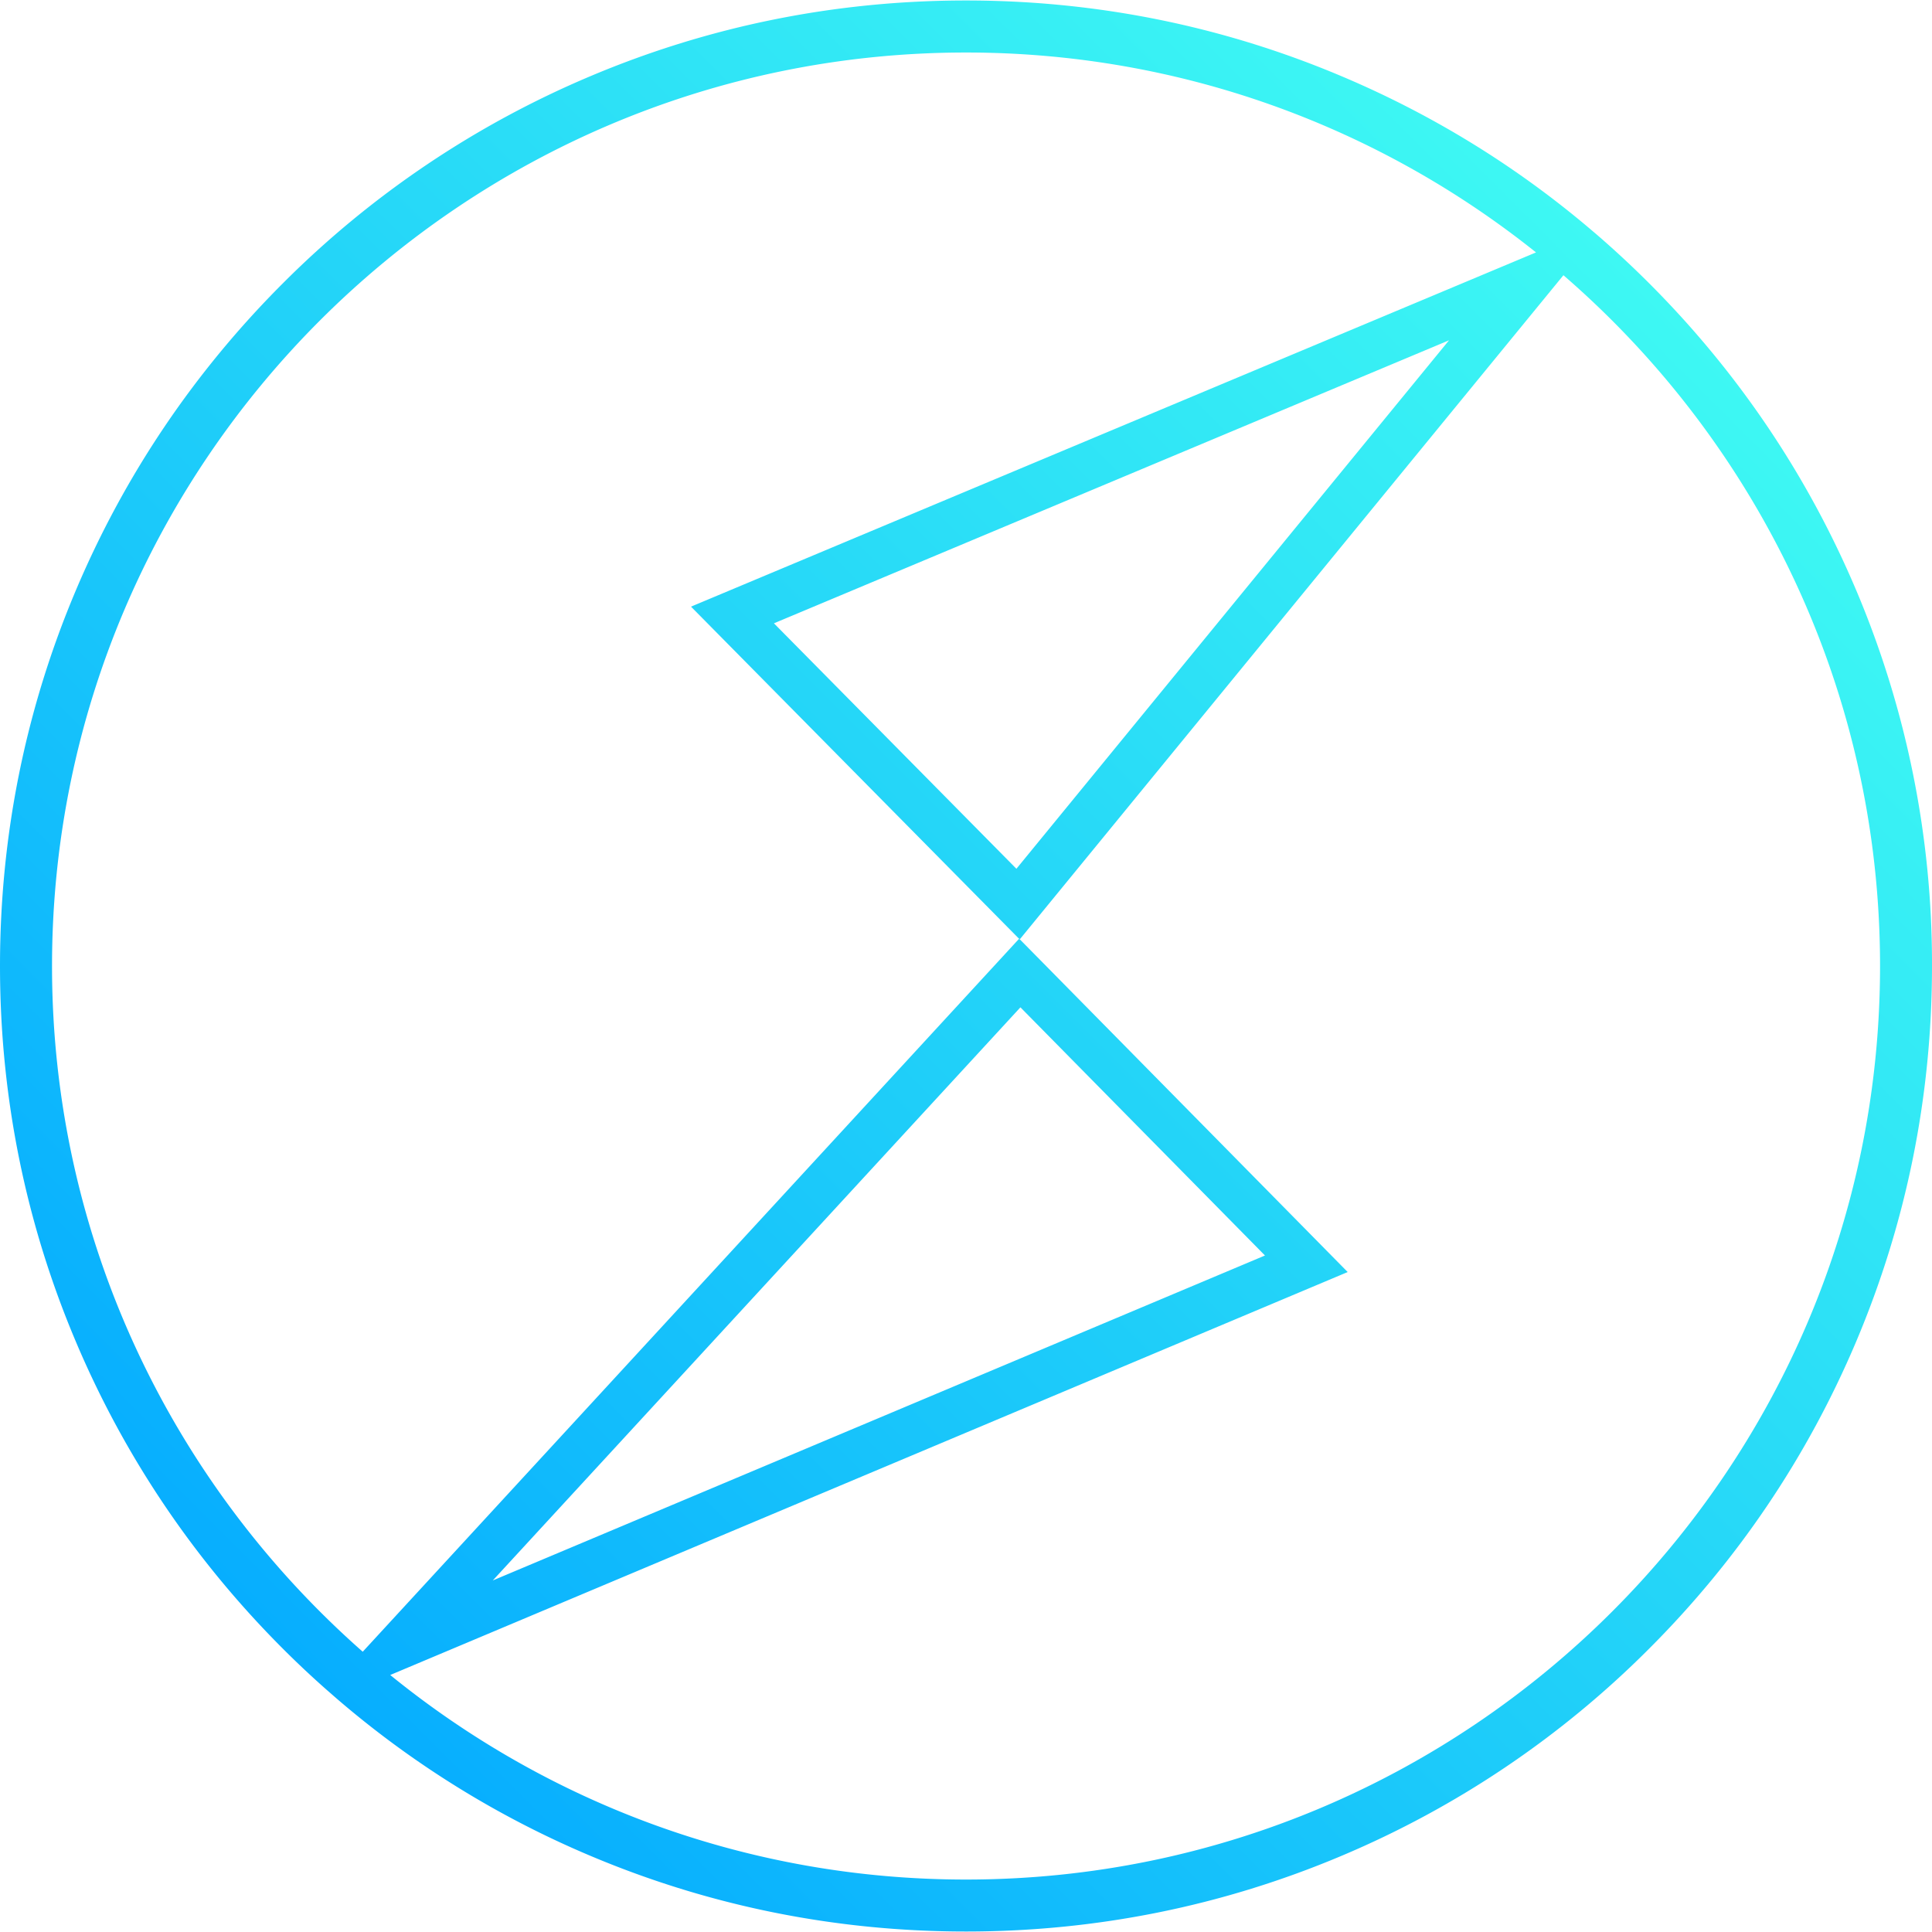 <svg xmlns="http://www.w3.org/2000/svg" width="128" height="128" xmlns:v="https://vecta.io/nano"><linearGradient id="A" gradientUnits="userSpaceOnUse" x1="109.249" y1="18.756" x2="18.757" y2="109.248"><stop offset="0" stop-color="#3ef8f3"/><stop offset="1" stop-color="#07aefe"/></linearGradient><path d="M122.977 39.104c-3.224-7.617-7.84-14.46-13.715-20.334a64.66 64.66 0 0 0-3.468-3.224l-.398-.338c-4.95-4.205-10.473-7.604-16.481-10.144C81.024 1.723 72.641.032 64 .032S46.98 1.723 39.089 5.059a63.78 63.78 0 0 0-20.343 13.706C12.867 24.64 8.255 31.482 5.031 39.099 1.691 46.991 0 55.366 0 64.002s1.691 17.012 5.031 24.899c3.224 7.617 7.84 14.46 13.715 20.334a63.39 63.39 0 0 0 2.933 2.753l.569.497a63.62 63.62 0 0 0 16.84 10.456c7.891 3.336 16.275 5.027 24.911 5.027s17.02-1.691 24.911-5.027a63.71 63.71 0 0 0 20.343-13.706c5.879-5.875 10.49-12.717 13.715-20.334C126.304 81.014 128 72.634 128 64.002a63.49 63.49 0 0 0-5.023-24.899zM64 124.525c-14.447 0-27.729-5.082-38.147-13.552l63.435-26.697-21.722-22.043-.009.009-.043-.043-43.482 47.232C11.42 98.329 3.447 82.08 3.447 64.002 3.447 30.63 30.611 3.479 64 3.479c14.271 0 27.403 4.963 37.765 13.244L45.781 40.191l21.734 22.004.009-.009.043.043 36.014-43.995c12.841 11.107 20.977 27.506 20.977 45.768 0 33.372-27.164 60.523-60.557 60.523zm-31.351-19.816l34.957-37.971L83.808 83.18zm63.353-82.163L67.34 57.558 51.275 41.296z" fill="url(#A)"/></svg>